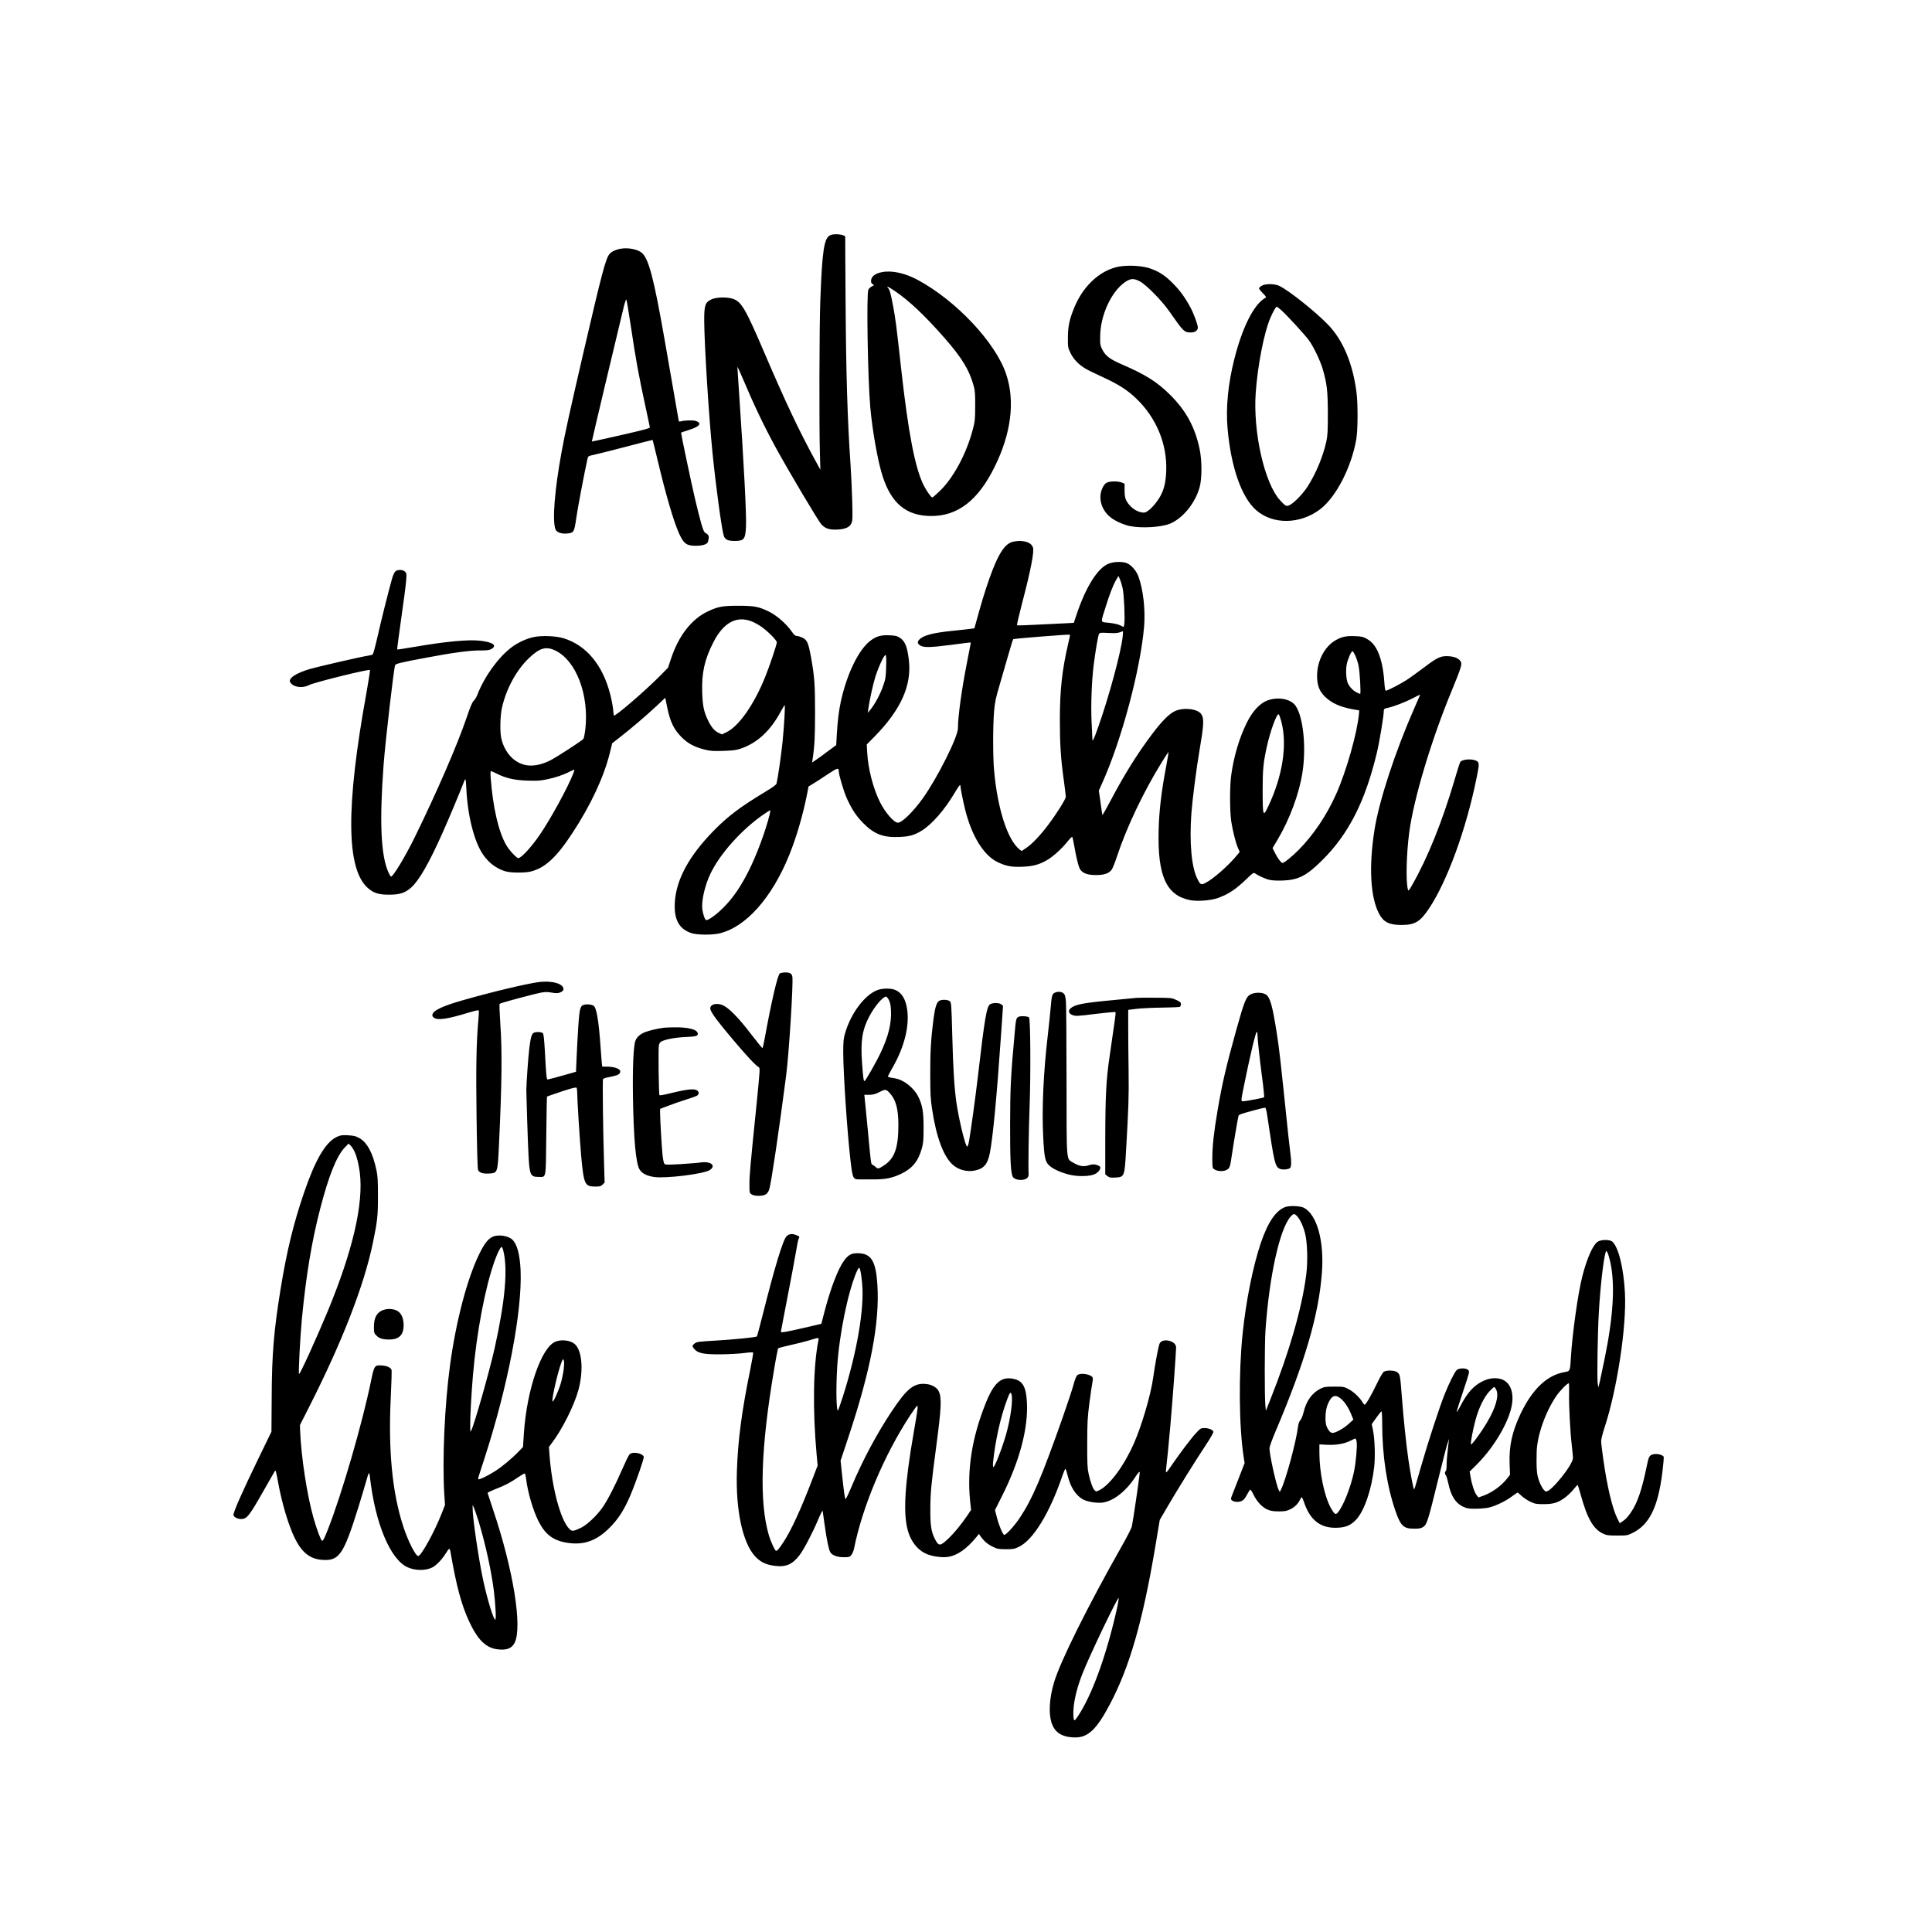 <?xml version="1.0" encoding="utf-8"?>
<!-- Generator: Adobe Illustrator 25.0.1, SVG Export Plug-In . SVG Version: 6.00 Build 0)  -->
<svg version="1.1" id="Layer_1" xmlns="http://www.w3.org/2000/svg" xmlns:xlink="http://www.w3.org/1999/xlink" x="0px" y="0px"
	 viewBox="0 0 2400 2400" style="enable-background:new 0 0 2400 2400;" xml:space="preserve">
<g>
	<path transform="translate(0,2400) scale(0.1,-0.1)" d="M10311,21077c-75-38-98-193-121-817
		c-12-306-15-1554-5-1883l6-212l-66,120c-197,361-365,716-622,1315c-247,578-294,657-408,691c-78,22-202,17-260-11
		c-75-36-88-75-87-264c2-306,57-1187,103-1641c41-411,112-934,139-1027c14-50,50-68,134-68c119,0,135,20,143,180
		c7,141-26,780-87,1676c-11,160-20,297-20,305s29-53,64-136c139-330,269-603,417-873c170-309,526-908,564-948c50-52,102-68,205-62
		c94,6,144,29,166,77c15,31,16,62,11,266c-3,126-13,331-21,455c-40,593-56,1135-62,2050c-3,426-5,780-4,786
		C10501,21087,10361,21103,10311,21077z M7709,20910c-61-11-115-37-139-67c-47-60-93-234-319-1208c-179-774-228-997-275-1250
		c-86-470-117-853-76-960c14-36,71-58,136-53c93,8,97,13,123,194c18,128,100,558,139,734c8,34,9,35,87,52c44,9,224,55,400,101
		s321,83,322,82c1,0,29-113,62-251c104-437,201-768,268-914c57-125,92-150,208-150c82,0,141,19,149,48c19,72,15,86-38,117
		c-20,12-57,140-125,430c-38,161-171,791-171,810c0,2,44,17,98,34c135,42,167,84,85,112c-35,11-144,8-189-6c-18-6-22-2-27,32
		c-3,21-28,166-56,323c-27,157-80,456-116,665c-135,771-199,1012-288,1079C7910,20906,7799,20926,7709,20910z M7830,19990
		c75-498,96-614,201-1100c22-102,41-191,42-199c1-11-85-34-358-96c-198-45-361-81-363-80c-2,2,328,1394,399,1683c13,50,26,86,30,80
		C7785,20271,7807,20141,7830,19990z M13862,20680c-221-59-413-246-518-503c-60-148-77-228-78-367c-1-121,0-127,31-193
		c36-76,101-145,185-195c30-18,127-66,216-106c195-90,304-159,413-263c254-241,390-571,376-908c-6-130-22-206-63-290
		c-35-70-105-158-157-196c-35-26-48-30-80-25c-56,9-108,39-151,86c-53,59-66,96-66,190v81l-35,15c-46,19-148,18-186-2
		c-21-10-39-33-56-71c-51-111-17-251,84-344c55-51,167-105,258-124c144-30,390-15,500,30c160,67,313,256,367,452
		c31,111,30,336-1,480c-57,268-169,474-365,668c-163,162-303,250-603,380c-144,62-199,104-238,179c-28,56-30,65-28,170
		c2,259,138,554,308,671c70,48,109,50,186,9s269-236,359-364c185-264,191-270,275-270c50,0,85,25,85,61s-50,171-91,248
		c-67,125-130,212-219,301c-97,99-172,147-285,186C14176,20704,13974,20710,13862,20680z M10959,20620c-88-15-139-57-139-112
		c0-18,8-31,21-39c21-11,21-12-11-27c-17-8-37-27-43-41c-25-54-7-1112,24-1461c25-284,93-668,151-849c109-345,297-500,605-501
		c330-1,581,192,786,605c208,417,259,821,146,1157c-130,391-621,914-1099,1171C11244,20607,11082,20643,10959,20620z M11114,20386
		c174-116,378-309,618-583c219-250,310-400,364-599c16-56,19-103,18-249c0-168-3-188-31-296c-80-300-241-599-413-763
		c-44-42-84-76-89-76c-14,0-77,90-109,156c-106,215-189,650-277,1439c-58,528-70,622-101,785c-29,156-41,198-62,223
		C11006,20453,11030,20442,11114,20386z M15673,20450c-18-11-33-25-33-32s21-34,48-61c42-43,45-49,29-58c-142-81-285-365-386-768
		c-76-303-104-595-82-851c42-481,173-857,355-1017c207-182,545-178,793,9c196,148,386,512,450,863c21,110,23,441,4,590
		c-45,355-167,648-350,838c-160,167-497,434-612,487C15828,20477,15717,20477,15673,20450z M15921,20143c71-65,282-294,337-368
		c58-78,144-257,175-365c51-177,61-266,62-545c0-214-3-275-18-345c-40-187-129-401-234-565c-55-84-153-188-210-222
		c-51-30-60-26-132,53c-193,211-337,846-302,1336c24,337,103,744,181,927c35,81,69,141,80,141C15864,20190,15892,20169,15921,20143z
		 M12566,17265c-82-29-149-126-234-340c-47-118-118-334-162-495c-18-63-40-142-49-175l-17-60l-50-7c-27-4-121-14-209-23
		c-253-25-375-57-425-110c-29-31-23-56,20-78s132-19,365,11c223,30,255,33,255,28c0-3-22-117-49-253c-64-323-111-663-111-809
		c0-108-254-615-435-869c-119-167-260-305-311-305c-48,0-157,125-222,255c-85,170-148,414-159,613l-6,104l95,96
		c330,336,466,639,428,955c-20,165-47,231-111,274c-35,23-54,28-129,31c-103,5-160-10-232-63c-148-108-295-408-372-755
		c-26-122-41-242-52-430l-6-116l-102-75c-55-42-123-91-150-109l-48-32l6,38c25,164,31,281,31,584c0,353-7,445-51,690
		c-32,174-48,211-106,239c-24,11-56,21-69,21c-20,0-35,13-64,55c-63,92-185,199-278,245c-132,65-186,75-387,75c-194,0-248-10-375-69
		c-203-95-365-302-460-591l-37-110l-91-93c-188-191-574-523-581-500c-3,7-7,43-10,81c-4,37-19,118-35,180c-92,363-295,609-576,697
		c-96,30-272,38-375,16c-92-19-202-71-279-130c-167-129-334-362-422-589c-11-29-31-61-44-72c-18-15-42-73-90-214
		c-114-335-372-929-640-1476c-122-248-270-494-298-495c-4,0-19,25-33,56c-93,210-111,626-59,1332c24,309,128,1210,144,1241
		c8,16,77,33,360,86c336,64,557,95,686,95c103,0,125,3,153,20c70,43,13,83-143,101c-150,16-424-9-818-77c-115-20-210-34-213-32
		c-2,3,20,175,50,384c30,208,58,420,61,470c7,85,6,93-14,113c-26,26-90,28-119,4c-11-10-30-49-41-88c-42-147-143-550-185-740
		c-25-109-50-201-57-206c-7-4-32-10-56-14c-83-12-608-133-718-164c-181-53-280-119-249-168c38-60,150-77,231-34
		c61,33,745,202,759,188c3-3-17-131-44-284c-257-1414-252-2186,17-2424c71-63,137-84,266-83c133,0,198,22,274,90
		c98,88,223,306,391,684c77,172,221,516,262,625c21,56,25,46,31-82c16-338,98-659,207-818c71-104,169-177,279-209
		c69-20,246-21,320-1c176,47,315,176,514,480c227,347,386,688,461,986l31,126l100,78c136,106,318,261,450,384l109,103l22-109
		c38-188,83-283,183-383c76-76,159-120,282-151c71-18,103-21,233-17c128,5,162,9,223,30c204,72,364,221,493,461c23,42,44,77,47,77
		c9,0-6-258-27-466c-17-160-56-433-74-509c-4-13-49-47-128-94c-325-196-475-309-659-497c-302-311-458-599-476-880
		c-13-212,49-331,201-384c69-25,259-27,353-5c327,77,650,439,866,971c88,215,171,498,223,761l18,93l61,37c33,20,113,72,179,116
		c122,81,135,84,136,32c0-41,63-252,98-329c63-139,114-217,202-308c138-140,252-185,455-175c126,5,191,25,282,83
		c124,79,278,256,398,458c55,92,75,118,75,98c0-28,35-202,61-306c82-324,229-561,399-644c105-51,177-65,310-59c133,5,212,27,309,84
		c77,46,182,141,252,229c28,36,55,62,59,57c4-4,14-53,24-108c28-163,56-272,78-301c36-45,92-64,193-64s157,19,193,64
		c11,15,40,84,63,154c122,372,333,815,562,1185c43,71,81,127,83,125c1-2-12-86-31-186c-58-304-86-543-92-782c-15-567,93-810,386-871
		c92-19,262-6,351,26c134,49,221,107,358,239c71,69,85,79,100,68c44-31,132-71,183-82c36-8,99-11,170-8c190,8,291,60,485,253
		c328,326,533,730,678,1335c32,133,86,459,86,521c0,23,6,27,58,38c74,17,208,69,302,117c96,50,94,49,87,33c-3-8-33-77-67-154
		c-238-540-438-1151-495-1510c-73-461-52-842,57-1047c55-103,125-138,277-138c169,0,233,39,345,208c225,339,458,978,587,1611
		c36,176,36,196,6,216c-50,32-176,27-206-9c-6-7-38-105-70-217c-152-519-338-980-529-1313c-43-75-46-78-53-53c-27,99-18,444,17,707
		c55,418,277,1157,531,1768c109,265,126,318,111,349c-18,38-69,64-137,70c-107,10-149-8-310-130c-80-60-181-134-226-163
		c-82-53-239-134-260-134c-8,0-14,38-19,113c-3,61-17,160-30,218c-39,169-95,263-188,314c-46,25-66,30-150,33c-109,5-171-10-251-60
		c-138-87-226-278-215-467c6-101,35-166,102-230c82-77,182-122,336-151l85-15l-3-35c-20-237-156-717-283-1002
		c-117-263-279-505-467-696c-78-79-180-162-200-162c-17,0-62,60-94,125l-30,60l57,95c159,267,275,583,316,855c46,310,8,675-85,815
		c-58,87-217,119-351,69c-95-35-186-133-258-279c-92-187-159-411-192-645c-20-135-19-451,0-580c18-116,56-268,85-333l20-45l-34-41
		c-105-128-294-294-388-342c-58-30-67-26-104,49c-73,143-101,454-74,817c13,172,62,556,100,775c55,324,59,398,23,453
		c-43,67-219,88-326,39c-73-33-166-127-286-287c-186-248-340-495-509-814c-58-110-107-195-108-190c-2,5-12,75-23,156l-21,147l46,103
		c238,530,470,1400,516,1931c18,215-11,468-72,631c-28,74-99,150-155,165c-63,17-148,13-211-10c-137-52-286-288-403-640l-32-96
		l-132-7c-73-3-230-11-350-17c-120-7-220-9-224-6c-3,4,24,120,60,259c113,431,157,660,138,709c-19,52-80,79-170,79
		C12630,17279,12588,17273,12566,17265z M13946,16692c17-73,31-388,20-446l-7-36l-41,21c-26,13-78,25-139,32c-115,13-110-13-43,202
		c48,155,91,266,131,335l27,45l19-43C13923,16778,13938,16729,13946,16692z M9340,16280c28-11,79-39,113-62c80-54,197-172,197-197
		c0-28-93-304-147-436c-139-342-324-605-477-680l-57-28l-40,18c-53,24-94,73-135,159c-52,111-65,175-71,346c-8,241,30,410,139,622
		C8987,16267,9150,16355,9340,16280z M13947,16098c-17-183-170-751-304-1128c-56-159-73-193-73-150c-1,14-5,111-10,215
		c-10,209,1,492,25,695c21,171,55,371,67,394c9,17,19,18,117,13c75-4,116-2,141,8c19,7,37,13,39,14
		C13951,16159,13950,16132,13947,16098z M13292,16110c1-3-9-45-20-95c-78-333-106-583-106-955c0-306,11-483,50-760
		c13-96,24-185,24-198c0-28-114-210-225-357c-97-128-197-233-272-282l-52-35l-26,20c-149,118-274,506-316,982c-16,175-15,557,0,735
		c11,119,21,166,67,320c29,99,78,267,108,374c30,106,58,197,63,201c7,7,673,60,696,56C13288,16115,13292,16112,13292,16110z
		 M6902,15917c257-126,418-553,369-977c-7-58-18-111-24-119c-20-24-337-230-412-267c-89-44-164-64-242-64c-170,0-315,132-364,330
		c-20,79-17,276,5,380c50,235,179,474,336,624C6705,15953,6784,15975,6902,15917z M16836,15856c14-30,32-85,40-123
		c16-71,32-353,20-353c-4,0-23,9-44,19c-44,23-83,63-107,110c-22,44-30,161-16,236c12,64,56,165,72,165
		C16807,15910,16822,15886,16836,15856z M11008,15713c-4-126-7-147-39-238c-35-101-105-230-160-295l-29-35l6,45
		c17,121,58,307,89,406c45,138,113,280,127,266C11009,15855,11011,15801,11008,15713z M15918,15034c74-289,16-669-160-1044
		c-68-145-72-134-73,185c0,265,8,348,51,545c45,203,123,415,148,407C15890,15125,15905,15083,15918,15034z M7124,14398
		c-66-174-288-579-422-773c-106-154-228-285-264-285c-21,0-113,99-148,160c-96,163-167,467-195,843c-4,52-2,77,5,77c6,0,37-13,70-30
		c113-57,220-82,380-87c122-4,161-2,246,16c106,22,204,55,282,96c26,13,50,24,54,25C7136,14440,7133,14421,7124,14398z M9561,13883
		c-51-207-162-507-264-708c-98-194-193-331-307-446c-85-86-184-159-217-159c-14,0-40,70-48,132c-14,104,30,297,100,444
		c120,250,387,548,660,737c44,30,82,54,84,51C9571,13932,9567,13909,9561,13883z M9687,11908c-28-21-105-354-187-805
		c-12-68-25-123-29-123s-69,81-145,179c-145,190-266,315-341,351c-83,40-175,12-160-48c11-45,95-158,272-367
		c174-207,289-330,327-351c19-10,18-21-27-475c-79-775-87-867-87-980c0-107,0-109,27-126c19-12,47-18,89-18c78,0,113,23,131,85
		c25,84,118,712,208,1403c36,275,91,1155,78,1234c-7,40-29,53-88,53C9727,11920,9696,11914,9687,11908z M6690,11800
		c-163-23-576-121-943-226c-227-64-356-122-372-168c-8-24-6-31,14-47c45-37,169-19,432,62c53,16,104,29,113,29c19,0,19,2,6-148
		c-23-274-28-570-20-1177c5-375,12-641,18-656c15-37,59-52,138-47c107,7,106,4,123,368c36,762,40,1156,16,1494c-9,131-13,242-8,246
		c9,9,198,61,413,116c146,36,157,37,271,18c51-8,109,18,109,49C7000,11781,6854,11822,6690,11800z M10897,11700
		c-158-61-328-290-399-535c-20-69-23-103-23-240c0-258,51-1011,90-1339c27-230,31-237,111-237c27,0,106,0,175,0c152,0,233,17,346,71
		c139,67,211,158,255,317c18,66,21,105,21,258c0,198-15,280-68,386c-57,111-180,206-290,224c-70,11-85,15-85,24c0,4,25,52,56,106
		c144,250,210,505,185,711c-16,134-65,219-146,255C11071,11726,10961,11725,10897,11700z M11042,11578c16-32,23-66,26-131
		c8-158-31-318-128-524c-56-119-190-353-201-353s-17,41-30,223c-21,275,2,416,92,585c64,121,167,242,206,242
		C11014,11620,11029,11601,11042,11578z M11060,10413c70-79,100-195,100-388c0-280-46-412-171-497c-68-46-85-51-107-29
		c-9,10-27,23-39,30c-25,13-20-23-63,436c-17,176-33,346-37,378l-6,57h60c48,0,73,7,128,34C11002,10473,11008,10472,11060,10413z
		 M13100,11667c-30-15-36-38-49-192c-6-66-21-217-35-335c-54-463-75-912-57-1260c13-262,24-313,78-361c49-43,140-84,242-110
		c111-28,265-24,326,8c43,23,71,62,62,87c-3,8-25,20-47,26c-34,9-52,8-97-6c-65-21-118-11-193,34c-86,52-80-22-81,1012
		c0,503-4,951-8,994c-7,65-13,83-31,98C13184,11683,13136,11685,13100,11667z M15543,11651c-63-29-82-75-187-451
		c-124-446-174-659-231-995c-46-269-65-446-65-592c0-120,1-123,25-139c39-25,106-29,148-9c41,19,48,36,67,170c21,145,81,498,86,507
		c3,5,18,14,32,19c41,16,278,79,295,79c11,0,19-27,31-112c85-575,96-623,156-648c34-14,103-8,125,10c17,14,19,83,5,180
		c-5,36-16,133-25,215c-107,1028-110,1054-145,1284c-53,339-82,442-135,477C15684,11673,15595,11675,15543,11651z M15620,11163
		c0-60,25-295,55-522c20-146,32-268,28-272c-9-8-227-49-260-49c-29,0-29-1,8,182c70,351,147,678,160,678
		C15616,11180,15620,11172,15620,11163z M14115,11604c-22-3-161-16-310-30c-355-33-454-53-507-101c-30-27-23-62,17-79
		c46-19,56-19,312,13c122,15,225,24,229,20c7-7,1-52-71-542c-44-298-54-488-55-1047v-427l28-21c23-19,37-21,96-18
		c115,6,116,9,135,348c30,516,35,659,31,970c-3,184-5,432-5,550v215l105,13c58,7,200,14,315,15c116,1,216,6,223,10c6,5,12,19,12,33
		c0,21-10,30-57,52c-57,26-63,27-258,28C14245,11607,14137,11606,14115,11604z M11663,11565c-29-21-50-89-67-225
		c-32-252-41-404-40-685c0-247,4-311,23-435c53-351,143-589,259-691c72-63,177-90,276-69c106,22,154,77,181,211
		c38,185,87,698,140,1469l25,365l-21,18c-25,20-95,23-134,5c-48-22-70-150-160-923c-27-232-88-675-108-785c-7-36-17-64-22-64
		c-23,3-103,333-135,554c-25,182-40,414-50,810c-11,407-12,426-32,443C11773,11584,11693,11586,11663,11565z M7266,11521
		c-59-12-66-37-82-267c-8-115-17-290-21-388l-8-180l-170-48c-93-26-175-48-182-48c-13,0-18,41-34,344c-9,160-16,222-26,232
		c-17,16-86,19-113,4c-26-14-38-58-55-194c-14-115-35-420-37-516c0-62,19-657,27-805c13-251,24-275,124-275c99,0,91-42,97,510
		c3,266,7,486,9,488s84,30,181,63c133,44,180,55,186,46c4-6,8-31,8-55c0-96,32-592,50-797c32-346,45-375,171-375c61,0,73,3,95,25
		l25,25l-6,193c-14,435-22,1083-14,1093c5,6,37,17,72,23c93,18,126,30,138,53c23,43-49,77-168,78h-52l-5,43c-2,23-10,116-16,207
		c-22,320-51,490-88,508C7346,11522,7298,11527,7266,11521z M12653,11369c-30-16-33-25-48-199c-49-535-56-671-57-1135
		c-1-457,8-612,35-656c27-43,140-50,178-12c11,10,18,30,17,43c-6,79,1,561,12,845c15,401,11,1088-7,1106
		C12767,11377,12680,11382,12653,11369z M8245,11233c-70-9-175-33-225-52c-64-24-107-60-126-108c-25-58-37-335-31-713
		c9-513,35-802,80-884c28-51,91-84,183-97c147-21,617,38,691,86c85,56,11,114-118,94c-29-5-137-13-242-20c-158-9-191-9-203,3
		c-8,8-18,54-24,113c-11,111-30,440-30,519v51l100,38c55,22,151,55,212,74c62,19,125,42,141,49c30,16,35,45,12,64
		c-37,31-124,22-363-37c-57-14-106-22-110-18c-9,9-16,576-7,621c3,20,15,38,28,45c52,28,168,50,292,56c143,6,168,13,163,46
		c-7,49-120,78-293,75C8320,11238,8262,11235,8245,11233z M4182,9876c-140-67-267-286-408-700c-130-383-211-716-288-1186
		c-84-517-109-811-111-1350l-3-425l-170-350c-184-379-302-645-302-683c0-25,48-52,95-52c72,0,100,35,290,370c70,124,129,227,131,229
		c9,10,15-13,39-145c48-262,128-529,206-690c87-178,189-260,339-271c214-16,267,61,453,657c30,96,69,227,87,290c42,150,47,157,55,85
		c64-577,255-1033,472-1126c96-41,216-42,300-2c49,23,123,100,168,172c20,34,40,61,45,61s12-15,15-32c74-429,137-666,235-875
		c105-224,205-322,347-341c115-15,181,10,216,81c98,196-16,903-264,1642c-39,116-71,214-72,219s41,25,93,46c125,48,188,81,283,147
		c43,29,81,51,86,49c5-3,12-32,16-63c20-171,89-404,158-537c84-163,184-236,360-262c204-30,359,26,522,190c106,107,176,216,251,389
		c71,166,178,473,171,491c-18,46-141,67-176,30c-11-10-51-93-91-184c-87-202-185-391-247-479c-71-100-188-211-263-248
		c-99-48-116-50-151-12c-110,118-214,514-244,930l-6,85l34,45c130,169,281,472,333,664c65,243,45,492-48,570c-56,47-170,59-243,26
		c-174-79-351-599-387-1136l-11-170l-56-58c-79-83-204-187-289-241c-84-55-200-111-209-102c-4,3-2,21,4,39c6,17,36,111,67,207
		c295,905,474,1838,453,2350c-9,197-44,328-104,382c-54,49-178,66-246,33c-57-27-103-88-167-220c-148-305-286-831-359-1370
		c-68-498-98-1175-72-1605l9-135l-40-102c-86-223-256-533-293-533c-32,0-127,187-186,369c-136,418-187,938-155,1598
		c9,182,13,338,10,346c-11,29-57,50-118,54c-92,8-98,0-136-187c-109-532-363-1408-537-1850c-45-115-58-140-73-140
		c-12,0-66,144-105,281c-81,286-154,759-167,1090l-2,66l121,239c408,806,677,1500,786,2029c55,266,62,328,62,575c0,192-3,252-19,325
		c-44,211-116,345-215,399c-44,24-69,29-140,33C4245,9901,4229,9898,4182,9876z M4403,9696c30-63,53-155,67-266
		c47-386-88-968-400-1721c-144-346-345-787-355-777c-10,9,14,461,35,683c51,533,122,962,225,1360c107,416,206,664,307,769l48,50
		l24-23C4368,9758,4390,9725,4403,9696z M6250,8472c61-229,27-623-105-1218c-64-286-253-952-291-1024c-12-22-13-16-13,60
		c-1,112,15,401,34,625c45,531,152,1096,272,1429c32,89,70,166,83,166C6235,8510,6244,8493,6250,8472z M7002,6985
		c-7-52-24-131-38-177c-34-109-96-239-101-215c-9,37,64,356,109,476c19,51,22,54,31,33C7010,7087,7009,7049,7002,6985z M5949,5089
		c83-275,155-605,186-851c21-171,30-358,18-358c-23,0-97,242-152,495c-56,263-133,784-130,895v35l19-41
		C5900,5241,5926,5163,5949,5089z M15966,9006c-118-44-217-190-305-451c-98-292-183-717-225-1125c-51-497-45-1155,14-1535l11-70
		l-70-180c-38-99-77-199-87-223c-15-38-16-45-3-58c23-22,80-28,120-11c26,11,43,29,67,75c18,34,37,64,42,67s23-23,40-59
		c41-87,106-157,172-187c43-19,71-23,143-24c79,0,97,4,147,28c54,27,95,68,119,121c7,14,16,26,20,26s15-24,25-52
		c76-234,210-337,423-326c103,5,165,33,228,101c102,111,192,373,224,657c14,128,7,347-15,452l-16,76l56,79c31,43,60,80,65,81
		c5,2,9-60,9-145c0-402,58-783,165-1093c65-186,100-220,231-220c67,0,87,4,115,23c44,29,58,72,183,582c53,215,105,417,116,450l20,60
		l-6-55c-3-30-10-91-15-135s-9-108-9-142s-4-65-10-68c-14-8-13-38,2-53c6-6,19-50,29-96c33-161,92-252,194-297c41-18,67-22,155-21
		c59,1,131,8,165,17c83,21,208,83,281,139c34,25,64,46,66,46c3,0,24-19,48-41c24-23,73-56,109-73c60-28,75-31,166-31
		c121,0,179,18,264,80c32,23,80,69,106,101c26,33,50,58,53,57s20-55,38-120c81-296,158-429,279-485c44-20,66-23,175-23
		c120,0,127,1,190,32c210,103,317,321,371,757c12,96,19,181,16,190c-8,21-78,40-119,32c-59-11-66-22-93-156c-57-279-112-442-188-557
		c-47-70-73-98-119-127l-27-18l-30,60c-62,124-127,397-175,739c-14,100-26,200-26,222s20,100,44,173c154,468,272,1243,252,1658
		c-15,311-79,575-156,645c-33,30-143,28-186-2c-59-42-134-214-189-433c-54-214-123-707-141-1005c-10-172-8-167-85-181
		c-214-40-394-211-540-517c-105-222-144-399-136-619l5-138l-34-44c-69-91-190-178-299-217l-59-21l-22,28c-27,34-60,131-75,224
		l-12,70l81,80c196,194,367,467,428,681c56,195,6,353-124,389c-88,24-185,3-281-61c-80-53-148-138-216-269c-30-58-52-91-49-75
		c3,17,41,135,84,264c76,228,77,234,59,252c-29,29-119,26-146-3c-27-30-92-161-144-290c-66-164-212-610-294-898
		c-86-301-84-294-90-288c-9,9-46,204-70,372c-28,198-58,481-81,781c-20,258-22,273-57,299c-32,24-126,28-164,7c-15-7-47-63-91-154
		c-69-143-135-257-150-257c-4,0-15,13-25,29c-34,58-108,129-169,162c-62,33-65,34-183,34c-107,0-125-3-170-25
		c-106-52-177-151-212-296c-9-38-26-80-38-94c-15-16-25-44-30-80c-23-190-154-672-212-784l-15-30l-13,25c-31,58-115,439-115,520
		c0,16,32,105,71,197c369,869,540,1453,580,1977c31,396-60,726-224,812C16153,9020,16018,9025,15966,9006z M16112,8893
		c37-39,75-119,99-210c30-111,37-355,15-523c-55-419-210-955-448-1552l-53-133l-6,65c-11,106-10,773,1,930c46,671,176,1261,311,1415
		C16068,8927,16078,8928,16112,8893z M20000,8339c66-283,44-682-69-1229c-22-107-48-229-57-270l-18-75l-9,50c-9,58-1,618,14,875
		c18,320,57,664,85,754c6,19,7,19,20,2C19973,8436,19988,8388,20000,8339z M19492,6692c-4-143,13-472,33-645c8-71,15-142,15-158
		c0-84-274-425-335-417c-29,4-80,96-101,180c-16,66-19,132-15,308c4,204,108,500,244,698c50,73,145,168,156,157
		C19492,6812,19493,6756,19492,6692z M18586,6738c38-73-4-224-115-410c-78-131-193-287-199-270c-6,20,27,194,60,312
		c40,144,103,272,167,343c29,31,57,57,62,57S18577,6756,18586,6738z M16657,6625c49-42,94-111,129-196l26-64l-58-53
		c-60-55-162-112-199-112c-25,0-45,19-71,70c-27,52-24,196,5,273C16536,6663,16584,6687,16657,6625z M16853,6088c8-60-9-252-33-369
		c-39-189-132-427-201-508c-27-33-43-22-86,55c-82,147-143,442-143,690v101l99-5c113-5,217,14,291,53c25,13,50,24,56,25
		C16842,6130,16850,6111,16853,6088z M9770,8642c-44-45-148-388-296-977c-36-143-68-263-72-267c-12-11-293-39-523-52
		c-192-11-223-15-246-32c-37-28-38-37-9-71c46-54,114-68,326-67c102,1,234,8,293,16c60,8,110,11,113,6c3-4-13-97-35-206
		c-107-523-155-885-167-1267c-16-483,70-887,225-1057c65-71,134-105,242-119c143-19,224,17,314,136c51,67,161,277,225,430
		c37,88,60,131,60,113c0-3,11-83,25-178c27-189,49-292,67-328c21-41,84-66,166-66c68-1,75,1,97,26c13,15,29,53,35,85
		c105,521,375,1161,696,1650c41,61,79,115,86,119c15,9,8-49-42-334c-110-635-132-987-75-1206c35-134,113-239,216-291
		c74-38,213-59,294-44c111,20,223,99,339,239l37,45l17-25c41-60,89-102,150-132s73-32,166-33c90,0,108,3,160,28
		c180,84,388,425,546,892c15,44,31,79,35,78c5-1,17-37,27-79c35-149,105-256,197-303c54-28,166-45,235-37c134,17,291,138,406,314
		c40,60,56,77,58,63c3-19-81-596-98-674c-4-20-59-128-123-240c-429-758-771-1446-845-1702c-56-191-67-373-31-490
		c39-127,131-186,293-188s270,101,434,413c246,466,409,1035,566,1972l53,317l98,168c125,214,349,574,476,765c60,91,96,154,92,164
		c-9,24-58,44-110,44c-44,0-50-3-99-55c-61-64-202-250-300-394c-37-56-71-101-76-101s-6,17-3,38c10,77,35,325,54,547
		c27,309,71,904,71,968c0,81-167,121-204,49c-15-29-56-249-81-427c-29-210-141-593-239-815c-122-277-297-514-428-581
		c-37-19-41-19-58-4c-24,21-56,107-77,208c-15,69-18,130-17,377c0,258,4,321,27,503c15,115,32,228,37,252s7,51,4,60
		c-18,45-157,67-194,30c-11-11-31-63-45-118c-14-53-75-237-135-408c-262-743-375-1008-530-1241c-70-106-180-225-198-214
		c-19,12-65,123-88,215l-24,93l84,167c220,435,329,843,313,1166c-9,194-52,271-160,295c-159,36-250-43-355-308
		c-168-421-230-817-191-1208l12-111l-43-64c-77-114-166-222-238-291c-104-98-121-98-168-6c-46,91-58,167-57,368c0,199,11,315,73,780
		c65,490,70,609,30,690c-22,44-83,79-149,87c-155,18-242-50-436-342c-184-277-362-611-495-928c-36-87-70-158-76-158
		c-9,0-19,72-48,343l-14,133l93,280c280,837,395,1438,364,1908c-19,294-77,387-242,389c-78,2-120-20-172-92c-75-102-168-345-244-638
		l-38-147l-224-52c-216-50-279-60-279-47c0,4,36,189,79,413c44,223,91,478,106,565c14,88,30,167,36,177c14,26,12,29-26,45
		C9841,8678,9802,8674,9770,8642z M10683,8233c12-44,17-76,27-180c29-307-65-854-240-1403c-28-85-54-161-58-168
		c-23-34-29,263-12,538c25,401,133,929,241,1181C10664,8253,10676,8262,10683,8233z M10167,7352c-65-324-73-860-23-1417l13-140
		l-65-170c-139-364-260-627-352-770c-60-93-89-127-102-119c-16,10-65,118-86,189c-124,419-102,1091,68,2086c21,128,43,236,47,240
		s71,22,148,39s183,43,235,59C10173,7387,10174,7387,10167,7352z M12564,6684c23-61-10-310-68-509c-52-179-142-409-157-400
		c-4,3-6,29-3,58c28,272,93,565,176,785C12543,6701,12553,6713,12564,6684z M13865,3973c-129-560-303-1034-473-1290
		c-19-29-38-53-43-53c-16,0-21,89-10,181c15,119,51,254,107,396c95,241,445,970,451,941C13899,4139,13885,4060,13865,3973z
		 M4740,7718c-65-33-95-97-95-200c0-71,2-79,29-107c35-37,80-51,160-51c125,0,181,57,180,182c-2,91-32,153-88,179
		C4869,7747,4795,7745,4740,7718z"/>
</g>
</svg>
